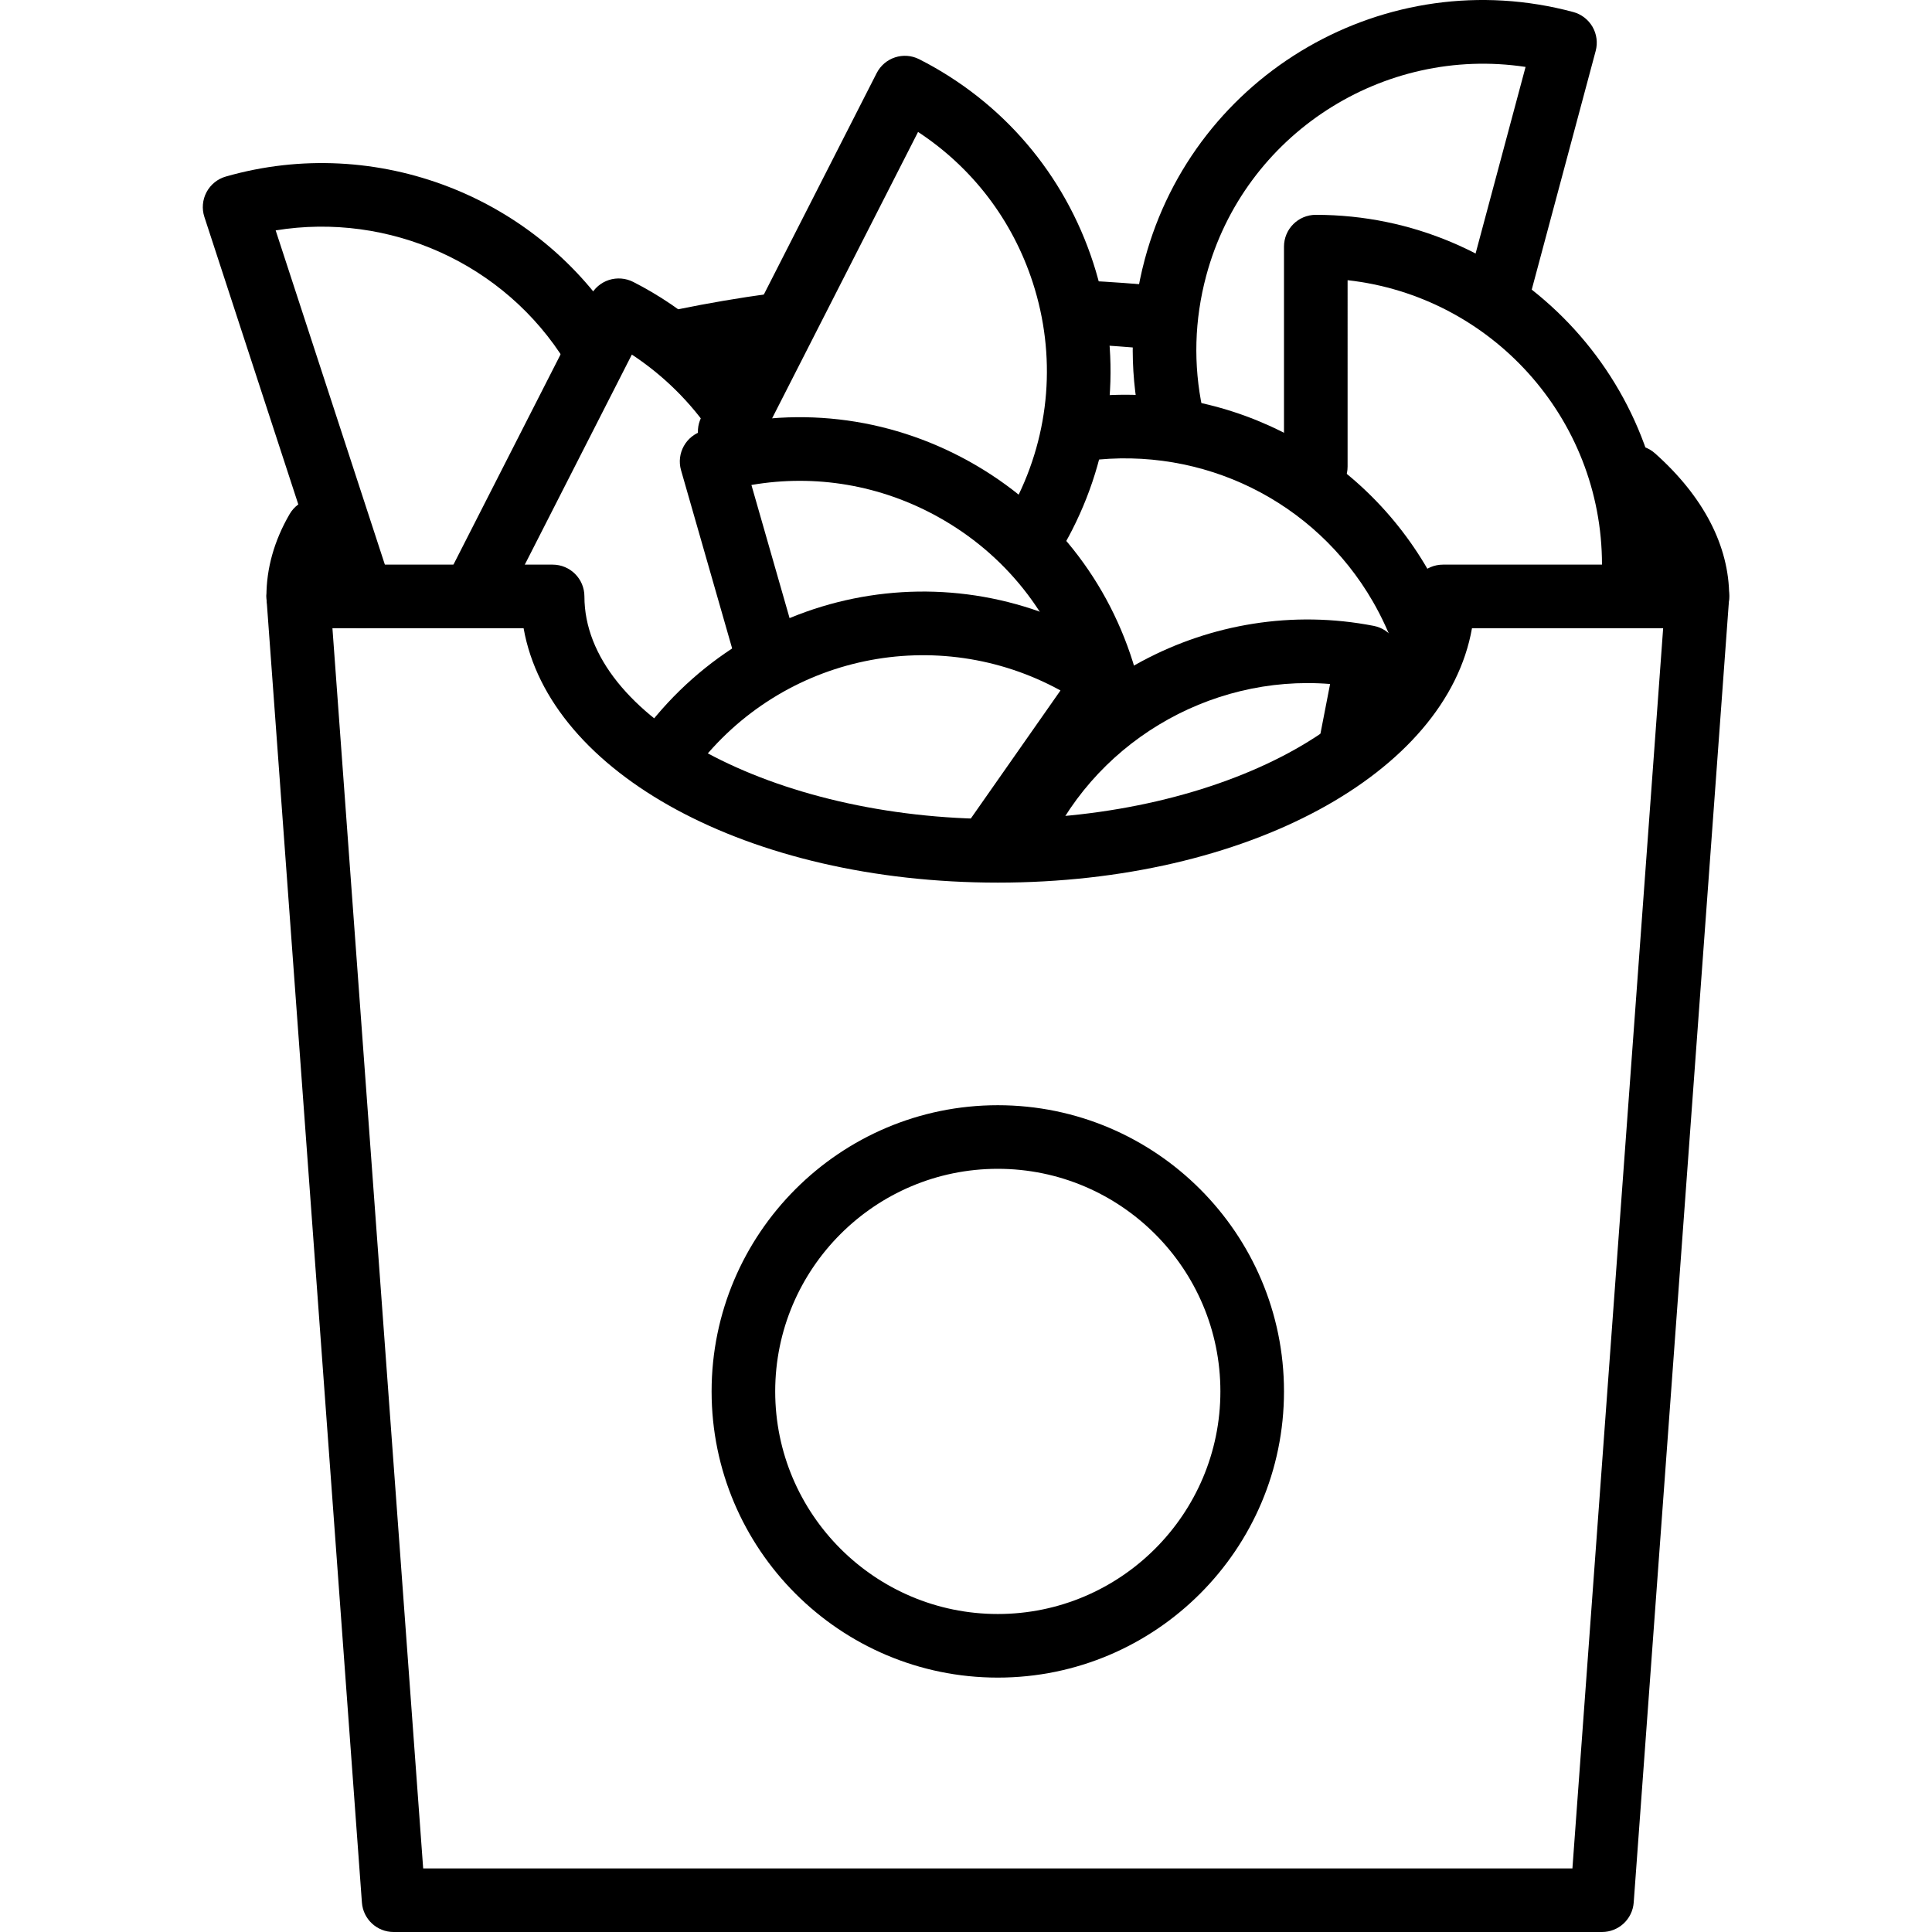 <?xml version="1.0" encoding="iso-8859-1"?>
<!-- Generator: Adobe Illustrator 19.0.0, SVG Export Plug-In . SVG Version: 6.00 Build 0)  -->
<svg version="1.1" id="Capa_1" xmlns="http://www.w3.org/2000/svg" xmlns:xlink="http://www.w3.org/1999/xlink" x="0px" y="0px"
	 viewBox="0 0 414.76 414.76" style="enable-background:new 0 0 414.76 414.76;" xml:space="preserve">
<g>
	<g>
		<path d="M71.507,107.888c-3.28-1.906-7.441-0.773-9.334,2.48c-3.308,5.699-4.98,11.646-4.98,17.672
			c0,3.773,3.053,6.827,6.827,6.827c3.773,0,6.827-3.053,6.827-6.825c0-3.594,1.053-7.233,3.14-10.82
			C75.879,113.962,74.767,109.78,71.507,107.888z"/>
	</g>
</g>
<g>
	<g>
		<path d="M172.948,68.873c-0.514-3.732-3.867-6.373-7.694-5.827c-6.654,0.913-13.213,2.033-19.5,3.32
			c-3.693,0.754-6.079,4.361-5.32,8.054c0.66,3.232,3.507,5.46,6.68,5.46c0.452,0,0.913-0.048,1.374-0.14
			c6.001-1.225,12.268-2.292,18.633-3.173C170.854,76.053,173.468,72.608,172.948,68.873z"/>
	</g>
</g>
<g>
	<g>
		<path d="M249.285,61.426c-5.32-0.512-10.745-0.906-16.253-1.186c-3.707-0.227-6.973,2.707-7.166,6.473
			c-0.186,3.767,2.707,6.973,6.473,7.166c5.306,0.266,10.52,0.647,15.64,1.133c0.227,0.027,0.447,0.034,0.66,0.034
			c3.48,0,6.453-2.647,6.786-6.175C255.786,65.119,253.038,61.786,249.285,61.426z"/>
	</g>
</g>
<g>
	<g>
		<path d="M355.286,97.315c-2.806-2.5-7.118-2.253-9.639,0.56c-2.507,2.813-2.253,7.132,0.56,9.639
			c7.54,6.712,11.36,13.619,11.36,20.526c0,3.773,3.053,6.827,6.827,6.827s6.827-3.053,6.827-6.825
			C371.22,117.222,365.712,106.596,355.286,97.315z"/>
	</g>
</g>
<g>
	<g>
		<path d="M282.473,46.12c-3.773,0-6.827,3.053-6.827,6.827v47.22c0,3.773,3.053,6.827,6.827,6.827s6.827-3.053,6.827-6.827V60.154
			c30.681,3.406,54.613,29.486,54.613,61.059c0,1.306-0.039,2.599-0.119,3.893c-0.227,3.76,2.633,6.999,6.4,7.226
			c0.14,0.007,0.28,0.014,0.42,0.014c3.581,0,6.586-2.794,6.806-6.412c0.094-1.56,0.147-3.133,0.147-4.721
			C357.566,79.806,323.88,46.12,282.473,46.12z"/>
	</g>
</g>
<g>
	<g>
		<path d="M341.88,5.759c-0.908-1.567-2.401-2.714-4.147-3.18C297.7-8.174,256.481,15.687,245.759,55.679
			c-3.092,11.561-3.413,23.313-0.959,34.934c0.679,3.214,3.512,5.414,6.673,5.414c0.468,0,0.94-0.048,1.42-0.148
			c3.686-0.78,6.047-4.4,5.267-8.093c-2.007-9.499-1.746-19.113,0.787-28.573C267.113,28.726,297,9.753,327.509,14.368L314.828,61.7
			c-0.973,3.639,1.186,7.386,4.826,8.359c3.652,0.993,7.393-1.179,8.359-4.826l14.546-54.294
			C343.027,9.193,342.787,7.326,341.88,5.759z"/>
	</g>
</g>
<g>
	<g>
		<path d="M312.521,135.38c-1.567-4.519-3.574-8.912-5.973-13.073c-15.213-26.354-44.5-40.847-74.74-36.934
			c-3.739,0.48-6.373,3.907-5.886,7.646c0.48,3.732,3.852,6.38,7.646,5.886c24.673-3.159,48.7,8.66,61.153,30.227
			c1.966,3.406,3.62,7.02,4.907,10.726c0.973,2.821,3.62,4.588,6.446,4.588c0.741,0,1.5-0.119,2.241-0.379
			C311.874,142.833,313.762,138.947,312.521,135.38z"/>
	</g>
</g>
<g>
	<g>
		<path d="M164.068,85.36c-7.072-10.474-16.799-19.067-28.133-24.841c-1.608-0.812-3.48-0.966-5.207-0.413
			c-1.727,0.56-3.154,1.78-3.973,3.393l-30.027,58.926c-1.714,3.36-0.381,7.474,2.98,9.18c0.993,0.507,2.053,0.747,3.092,0.747
			c2.487,0,4.886-1.36,6.086-3.726l26.76-52.507c6.755,4.448,12.594,10.194,17.101,16.881c2.115,3.12,6.347,3.946,9.481,1.84
			C165.355,92.726,166.174,88.486,164.068,85.36z"/>
	</g>
</g>
<g>
	<g>
		<path d="M234.7,56.432c-6.2-19.079-19.453-34.599-37.327-43.699c-3.374-1.727-7.473-0.381-9.18,2.98l-37.62,73.827
			c-1.714,3.36-0.381,7.474,2.98,9.18c3.36,1.714,7.473,0.374,9.18-2.98l34.354-67.413c11.634,7.632,20.267,18.9,24.627,32.326
			c5.067,15.607,3.76,32.261-3.686,46.874c-0.727,1.42-1.488,2.801-2.307,4.134c-1.981,3.214-0.975,7.414,2.239,9.393
			c1.113,0.681,2.347,1.007,3.567,1.007c2.294,0,4.535-1.154,5.82-3.255c1.007-1.64,1.952-3.328,2.84-5.074
			C239.293,95.859,240.894,75.512,234.7,56.432z"/>
	</g>
</g>
<g>
	<g>
		<path d="M133.121,70.652c-17.58-28.532-52.367-41.999-84.634-32.753c-1.787,0.507-3.28,1.72-4.154,3.36
			c-0.867,1.64-1.034,3.56-0.454,5.32l27.307,83.581c0.94,2.881,3.613,4.707,6.487,4.707c0.7,0,1.413-0.108,2.12-0.34
			c3.587-1.167,5.542-5.019,4.367-8.607L59.18,49.46c24.327-3.975,49.181,7.047,62.314,28.351c1.98,3.207,6.18,4.2,9.393,2.234
			C134.101,78.065,135.094,73.859,133.121,70.652z"/>
	</g>
</g>
<g>
	<g>
		<path d="M243.768,143.994c-5.526-19.278-18.234-35.253-35.78-44.979c-17.533-9.721-37.833-12.047-57.1-6.501
			c-3.627,1.039-5.719,4.82-4.68,8.439l11.674,40.713c1.039,3.627,4.82,5.719,8.439,4.68c3.627-1.039,5.719-4.82,4.68-8.439
			l-9.687-33.794c13.72-2.365,27.715,0,40.054,6.847c14.36,7.955,24.754,21.021,29.28,36.794c0.86,2.999,3.587,4.946,6.56,4.946
			c0.62,0,1.253-0.087,1.881-0.266C242.715,151.394,244.807,147.614,243.768,143.994z"/>
	</g>
</g>
<g>
	<g>
		<path d="M299.282,137.246c-1.014-1.5-2.581-2.534-4.361-2.881c-34.835-6.793-70.047,12.08-83.661,44.827
			c-1.447,3.48,0.207,7.479,3.686,8.926c0.86,0.353,1.746,0.521,2.62,0.521c2.673,0,5.214-1.579,6.31-4.207
			c10.254-24.666,35.567-39.692,61.667-37.593l-2.214,11.394c-0.72,3.705,1.693,7.286,5.393,8.006
			c3.732,0.707,7.286-1.693,8.006-5.393l3.593-18.473C300.668,140.593,300.296,138.753,299.282,137.246z"/>
	</g>
</g>
<g>
	<g>
		<path d="M244.102,145.061c-0.314-1.78-1.321-3.367-2.807-4.407c-33.166-23.207-78.312-16.167-102.799,16
			c-2.28,2.999-1.7,7.279,1.3,9.566c2.992,2.287,7.279,1.707,9.566-1.3c18.64-24.492,51.927-31.16,78.3-16.693l-20.367,29.087
			c-2.161,3.086-1.413,7.339,1.679,9.506c1.186,0.835,2.553,1.234,3.907,1.234c2.154,0,4.273-1.014,5.601-2.913l24.494-34.98
			C244.015,148.681,244.423,146.848,244.102,145.061z"/>
	</g>
</g>
<g>
	<g>
		<path d="M369.395,123.393c-1.294-1.393-3.101-2.179-5-2.179h-54.613c-3.773,0-6.827,3.053-6.827,6.827
			c0,25.9-40.639,47.787-88.747,47.787c-48.107,0-88.747-21.886-88.747-47.787c0-3.773-3.053-6.827-6.827-6.827H64.022
			c-1.901,0-3.707,0.787-5.001,2.179c-1.294,1.388-1.947,3.255-1.807,5.147l20.48,279.893c0.259,3.567,3.226,6.327,6.806,6.327
			h259.413c3.581,0,6.547-2.761,6.81-6.327l20.48-279.893C371.343,126.646,370.689,124.779,369.395,123.393z M337.566,401.107
			H90.847l-19.48-266.24h41.04c5.492,31.126,48.234,54.613,101.799,54.613c53.565,0,96.305-23.487,101.799-54.613h41.04
			L337.566,401.107z"/>
	</g>
</g>
<g>
	<g>
		<path d="M214.206,237.267c-33.881,0-61.44,27.559-61.44,61.44s27.559,61.44,61.44,61.44c33.881,0,61.44-27.559,61.44-61.44
			S248.087,237.267,214.206,237.267z M214.206,346.493c-26.348,0-47.787-21.439-47.787-47.787s21.439-47.787,47.787-47.787
			s47.787,21.439,47.787,47.787S240.554,346.493,214.206,346.493z"/>
	</g>
</g>
<g>
</g>
<g>
</g>
<g>
</g>
<g>
</g>
<g>
</g>
<g>
</g>
<g>
</g>
<g>
</g>
<g>
</g>
<g>
</g>
<g>
</g>
<g>
</g>
<g>
</g>
<g>
</g>
<g>
</g>
</svg>
